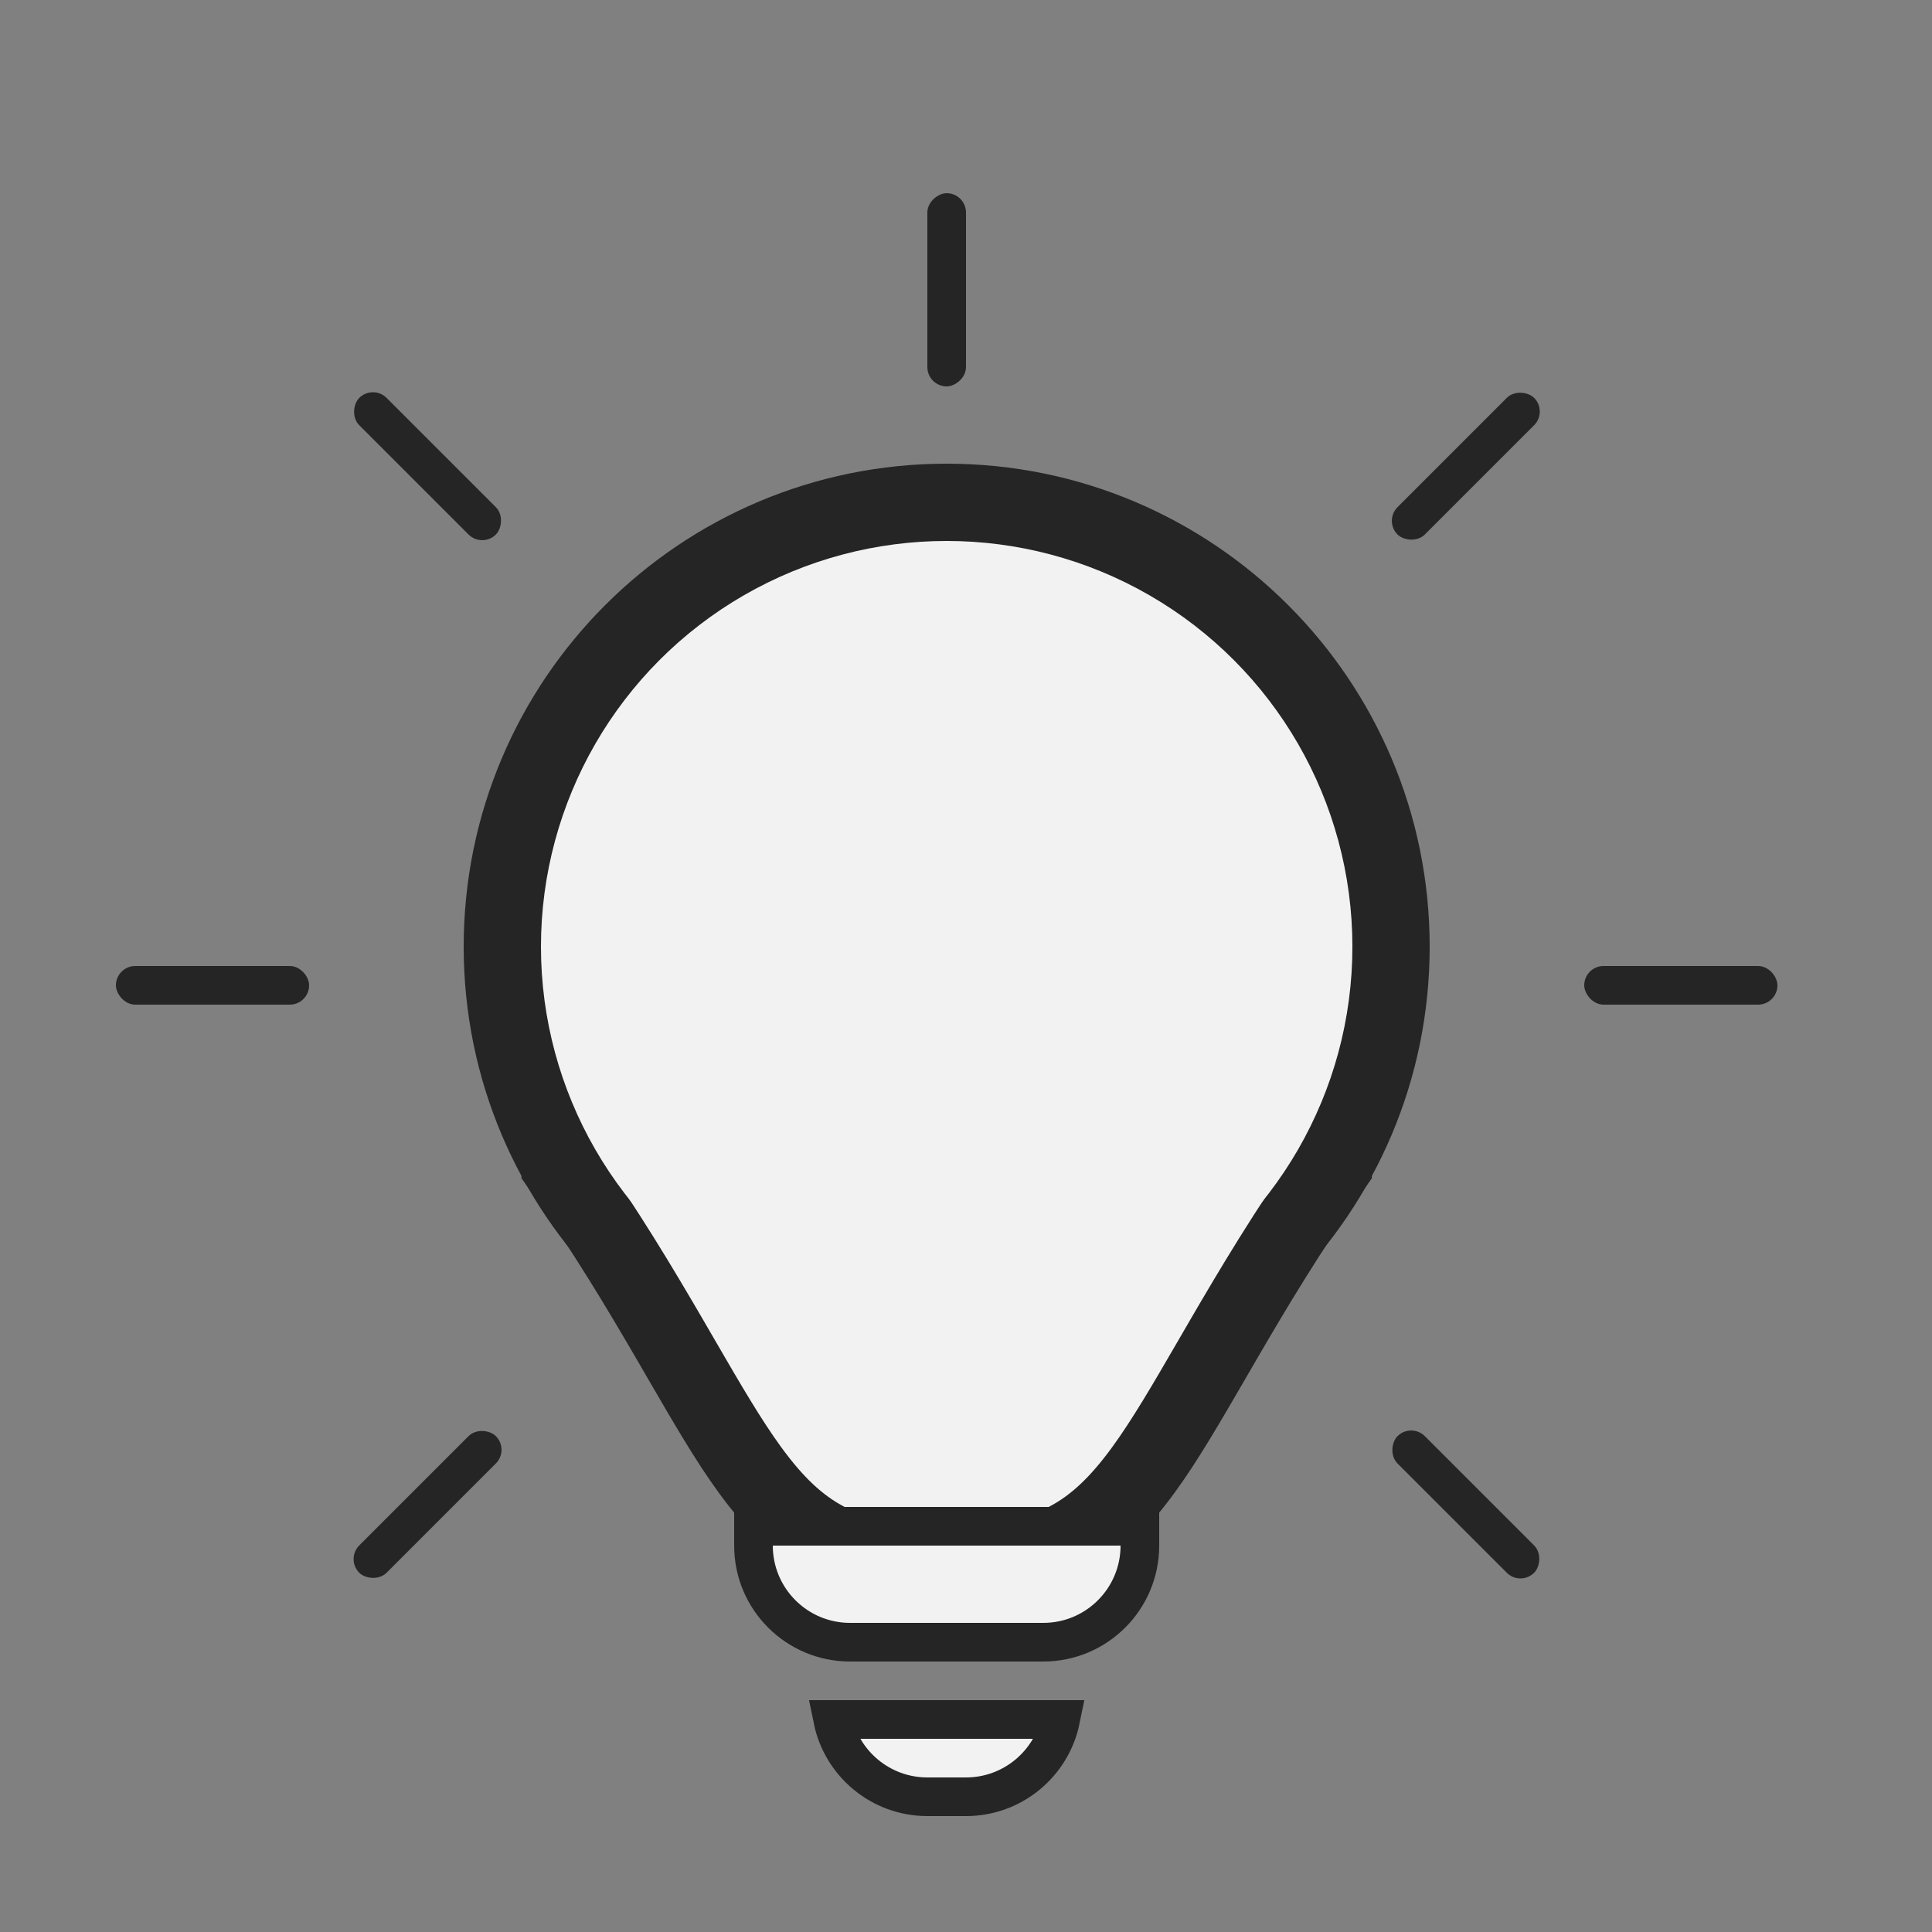<svg width="50" height="50" viewBox="0 0 50 50" fill="none" xmlns="http://www.w3.org/2000/svg">
<rect x="0" y="0" width="50" height="50" fill="#808080" stroke="none"/>
<path d="M36 24.5C36 30.851 30.851 36 24.5 36C18.149 36 13 30.851 13 24.5C13 18.149 18.149 13 24.5 13C30.851 13 36 18.149 36 24.5Z" fill="#252525" stroke="#252525" stroke-width="2"/>
<path d="M34.495 30.188C33.313 31.867 32.418 33.37 31.662 34.669C31.557 34.849 31.456 35.024 31.357 35.195C30.694 36.337 30.155 37.267 29.595 38.036C28.965 38.901 28.357 39.491 27.615 39.88C26.872 40.268 25.909 40.5 24.5 40.5C23.091 40.5 22.128 40.268 21.385 39.88C20.643 39.491 20.035 38.901 19.405 38.036C18.845 37.267 18.306 36.337 17.643 35.195C17.544 35.024 17.443 34.849 17.338 34.669C16.582 33.37 15.687 31.867 14.505 30.188C14.669 24.81 19.081 20.5 24.5 20.5C29.919 20.5 34.331 24.81 34.495 30.188Z" fill="#F2F2F2" stroke="#252525" stroke-width="2"/>
<path d="M19.5 39.5H29.5V40C29.5 41.381 28.381 42.5 27 42.5H22C20.619 42.5 19.5 41.381 19.5 40V39.5Z" fill="#F2F2F2" stroke="#252525"/>
<path d="M27.45 44.5C27.218 45.641 26.209 46.5 25 46.5H24C22.791 46.5 21.782 45.641 21.55 44.5H27.45Z" fill="#F2F2F2" stroke="#252525"/>
<rect x="41" y="25" width="5" height="1" rx="0.5" fill="#252525"/>
<rect x="24" y="10" width="5" height="1" rx="0.5" transform="rotate(-90 24 10)" fill="#252525"/>
<rect x="3" y="25" width="5" height="1" rx="0.5" fill="#252525"/>
<rect x="35.814" y="13.479" width="5" height="1" rx="0.5" transform="rotate(-45 35.814 13.479)" fill="#252525"/>
<rect x="8.944" y="40.349" width="5" height="1" rx="0.5" transform="rotate(-45 8.944 40.349)" fill="#252525"/>
<rect x="36.521" y="36.814" width="5" height="1" rx="0.5" transform="rotate(45 36.521 36.814)" fill="#252525"/>
<rect x="9.651" y="9.944" width="5" height="1" rx="0.5" transform="rotate(45 9.651 9.944)" fill="#252525"/>
<circle cx="24.5" cy="24.5" r="10.5" fill="#F2F2F2"/>
</svg>
